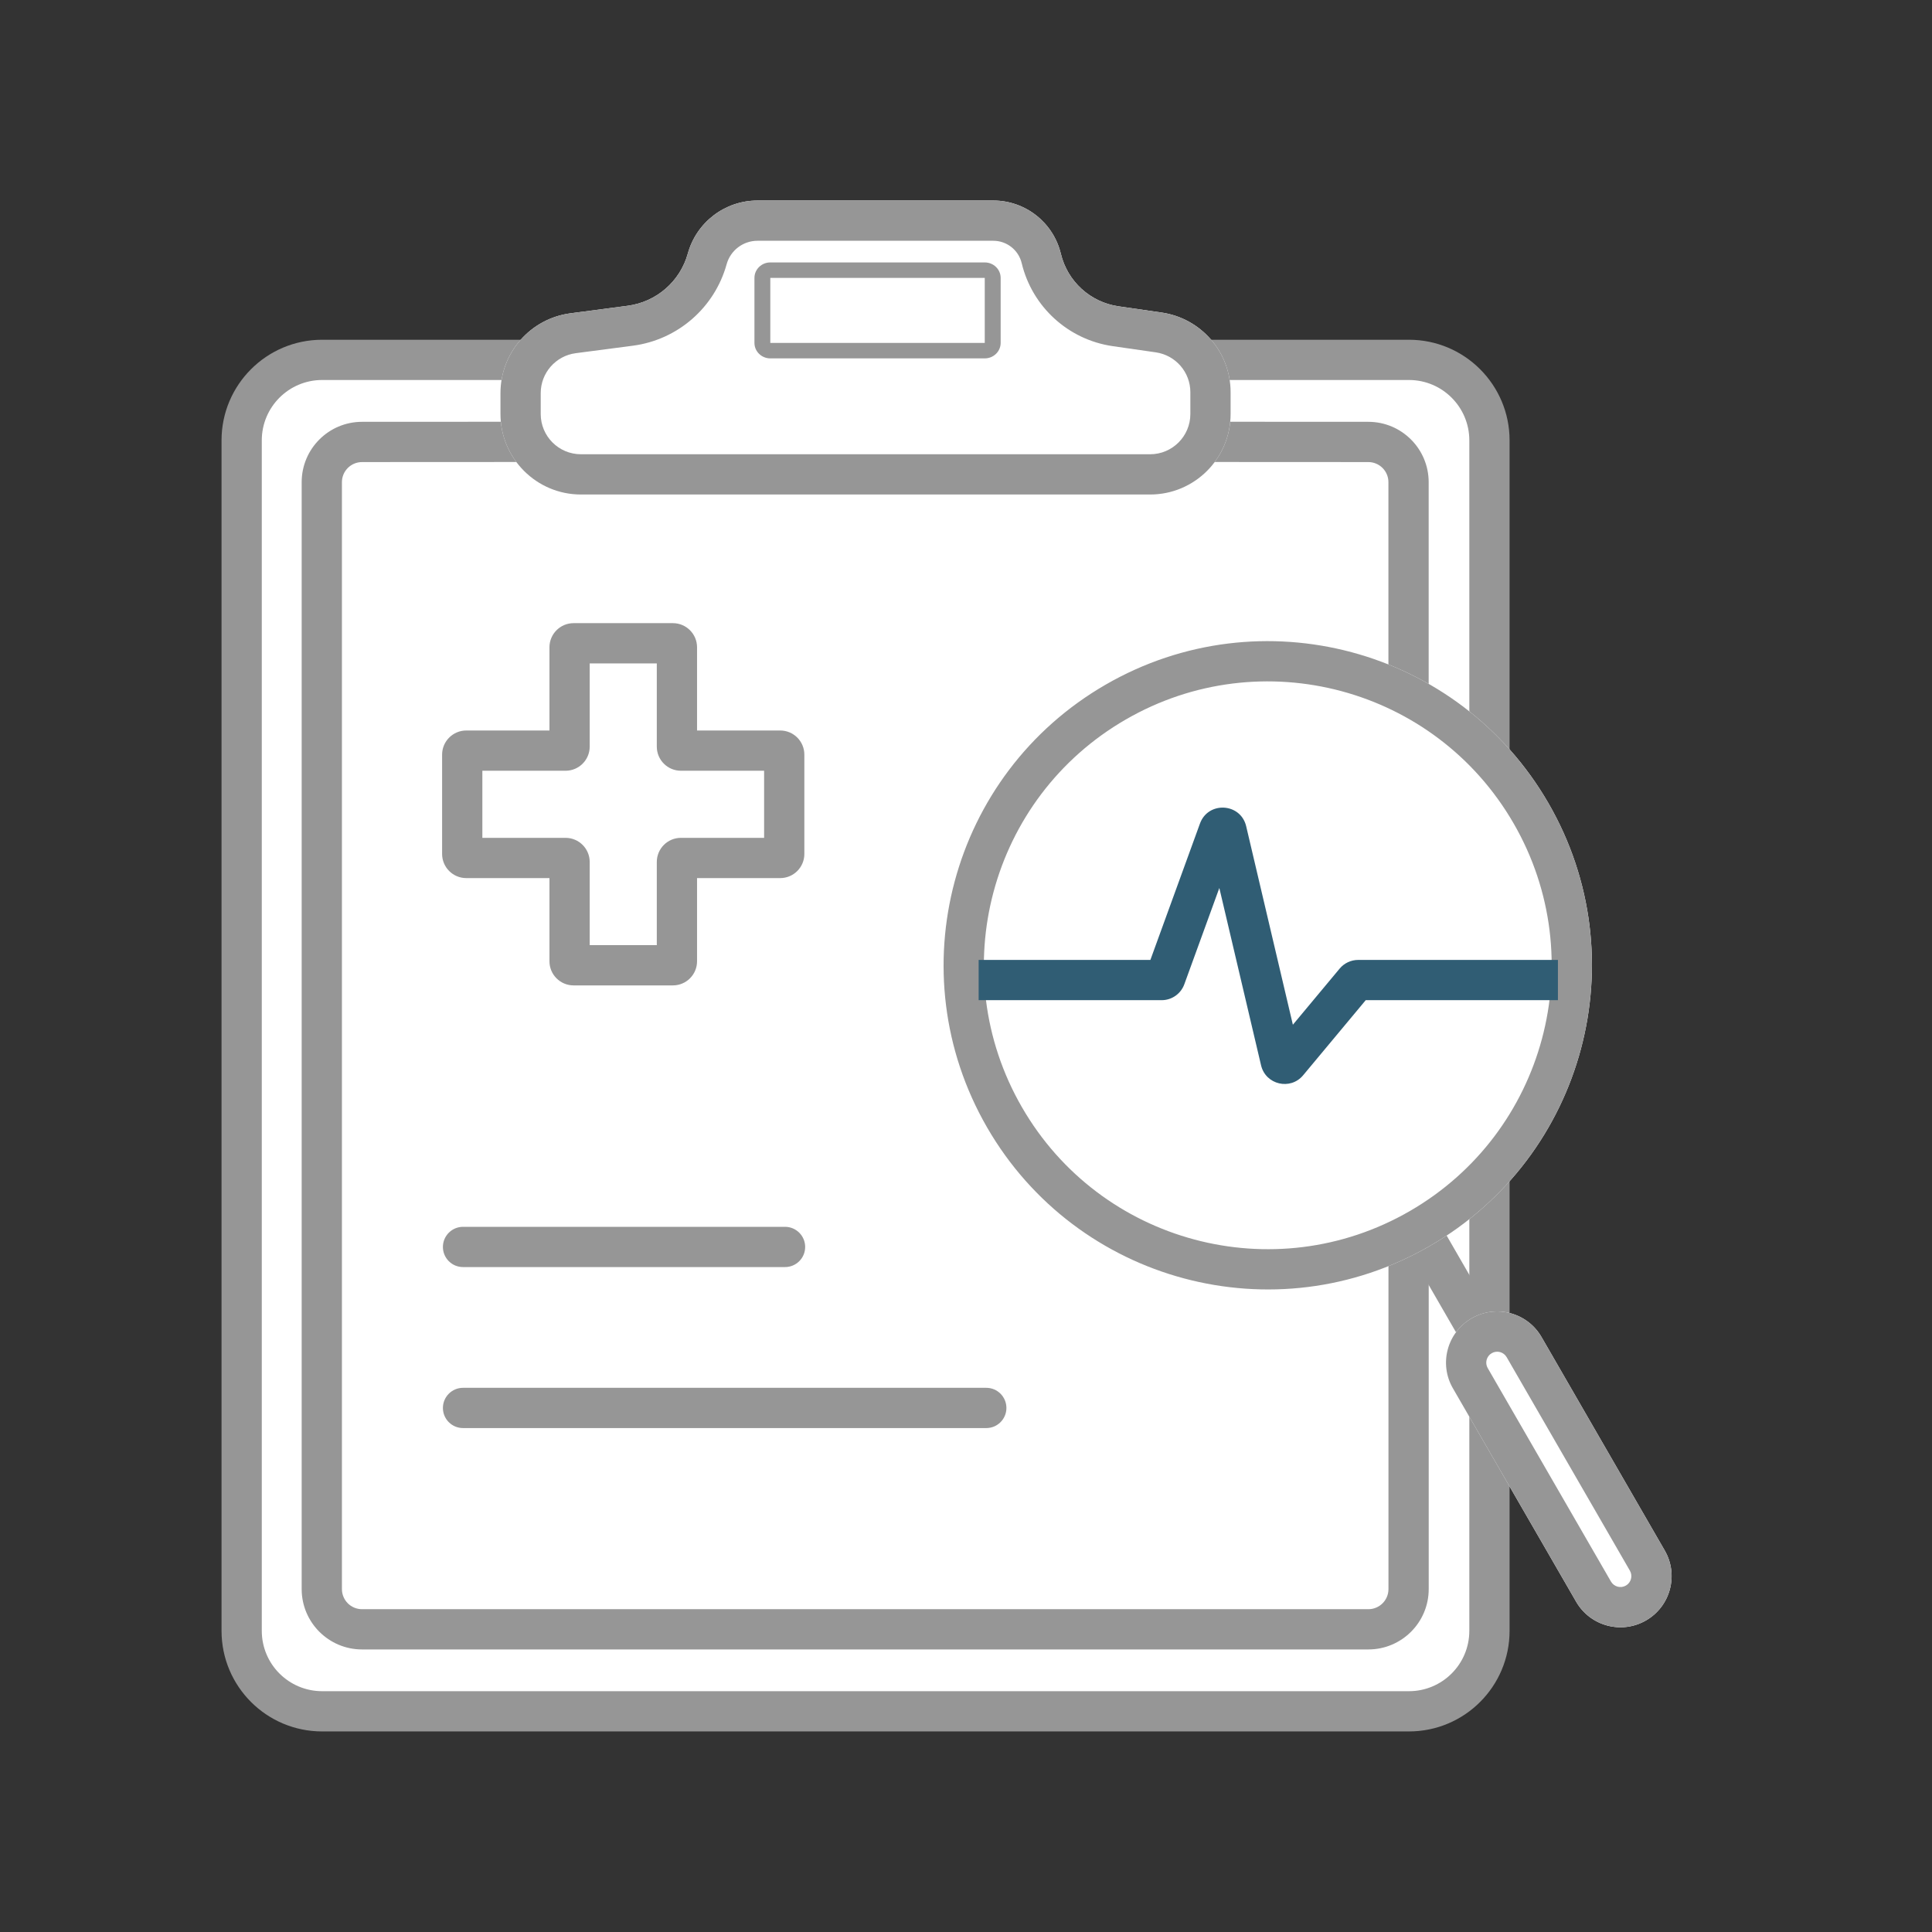 <svg width="48" height="48" viewBox="0 0 48 48" fill="none" xmlns="http://www.w3.org/2000/svg">
<rect x="0" y="0" width="48" height="48" fill="#333333" stroke="none"/>
<path d="M6.004 10.941C6.004 9.837 6.899 8.941 8.004 8.941H35.005C36.109 8.941 37.005 9.837 37.005 10.941V40.517C37.005 41.622 36.109 42.517 35.005 42.517H8.004C6.899 42.517 6.004 41.622 6.004 40.517V10.941Z" fill="white"/>
<path fill-rule="evenodd" clip-rule="evenodd" d="M8.004 8.441C6.623 8.441 5.504 9.561 5.504 10.941V40.517C5.504 41.898 6.623 43.017 8.004 43.017H35.005C36.386 43.017 37.505 41.898 37.505 40.517V10.941C37.505 9.561 36.386 8.441 35.005 8.441H8.004ZM6.504 10.941C6.504 10.113 7.175 9.441 8.004 9.441H35.005C35.833 9.441 36.505 10.113 36.505 10.941V40.517C36.505 41.346 35.833 42.017 35.005 42.017H8.004C7.175 42.017 6.504 41.346 6.504 40.517V10.941ZM8.995 11.48L13.085 11.478L13.085 10.478L8.995 10.48C8.166 10.48 7.495 11.152 7.495 11.98V39.48C7.495 40.309 8.167 40.98 8.995 40.98L33.996 40.98C34.824 40.98 35.496 40.309 35.496 39.48V30.982H34.496V39.48C34.496 39.757 34.272 39.98 33.996 39.98L8.995 39.98C8.719 39.98 8.495 39.757 8.495 39.48V11.98C8.495 11.704 8.719 11.48 8.995 11.48ZM29.995 11.478L33.995 11.48C34.272 11.48 34.495 11.704 34.495 11.98V17.151H35.495V11.98C35.495 11.152 34.824 10.48 33.996 10.48L29.995 10.478L29.995 11.478Z" fill="#969696"/>
<path d="M12.434 9.767C12.434 8.763 13.178 7.915 14.173 7.784L15.593 7.597C16.308 7.503 16.897 6.992 17.089 6.298C17.305 5.52 18.013 4.982 18.819 4.982H24.678C25.476 4.982 26.17 5.529 26.357 6.305C26.522 6.992 27.089 7.509 27.788 7.61L28.86 7.765C29.843 7.907 30.574 8.75 30.574 9.744V10.286C30.574 11.39 29.678 12.286 28.574 12.286H14.434C13.329 12.286 12.434 11.39 12.434 10.286V9.767Z" fill="white"/>
<path fill-rule="evenodd" clip-rule="evenodd" d="M14.434 11.286H28.574C29.126 11.286 29.574 10.838 29.574 10.286V9.744C29.574 9.247 29.209 8.826 28.717 8.754L27.645 8.6C26.541 8.44 25.645 7.624 25.384 6.539C25.306 6.212 25.014 5.982 24.678 5.982H18.819C18.462 5.982 18.148 6.221 18.053 6.565C17.753 7.646 16.836 8.443 15.724 8.589L14.303 8.775C13.806 8.841 13.434 9.265 13.434 9.767V10.286C13.434 10.838 13.881 11.286 14.434 11.286ZM14.173 7.784C13.178 7.915 12.434 8.763 12.434 9.767V10.286C12.434 11.39 13.329 12.286 14.434 12.286H28.574C29.678 12.286 30.574 11.39 30.574 10.286V9.744C30.574 8.75 29.843 7.907 28.86 7.765L27.788 7.61C27.089 7.509 26.522 6.992 26.357 6.305C26.17 5.529 25.476 4.982 24.678 4.982H18.819C18.013 4.982 17.305 5.52 17.089 6.298C16.897 6.992 16.308 7.503 15.593 7.597L14.173 7.784Z" fill="#969696"/>
<path fill-rule="evenodd" clip-rule="evenodd" d="M24.466 6.904H19.138V8.52H24.466V6.904ZM19.138 6.52C18.921 6.52 18.744 6.692 18.744 6.904V8.52C18.744 8.732 18.921 8.904 19.138 8.904H24.466C24.684 8.904 24.861 8.732 24.861 8.52V6.904C24.861 6.692 24.684 6.52 24.466 6.52H19.138Z" fill="#969696"/>
<path fill-rule="evenodd" clip-rule="evenodd" d="M11.004 30.98C11.004 30.704 11.228 30.48 11.504 30.48H19.504C19.78 30.48 20.004 30.704 20.004 30.98C20.004 31.257 19.78 31.48 19.504 31.48H11.504C11.228 31.48 11.004 31.257 11.004 30.98Z" fill="#969696"/>
<path fill-rule="evenodd" clip-rule="evenodd" d="M11.004 34.98C11.004 34.704 11.228 34.48 11.504 34.48H24.504C24.78 34.48 25.004 34.704 25.004 34.98C25.004 35.257 24.78 35.48 24.504 35.48H11.504C11.228 35.48 11.004 35.257 11.004 34.98Z" fill="#969696"/>
<path fill-rule="evenodd" clip-rule="evenodd" d="M14.651 16.482V18.549C14.651 18.881 14.382 19.149 14.051 19.149H11.984V20.816H14.051C14.382 20.816 14.651 21.084 14.651 21.416V23.482H16.318V21.416C16.318 21.084 16.586 20.816 16.918 20.816H18.984V19.149H16.918C16.586 19.149 16.318 18.881 16.318 18.549V16.482H14.651ZM13.651 16.082C13.651 15.751 13.92 15.482 14.251 15.482H16.718C17.049 15.482 17.318 15.751 17.318 16.082V18.149H19.384C19.716 18.149 19.984 18.418 19.984 18.749V21.216C19.984 21.547 19.716 21.816 19.384 21.816H17.318V23.882C17.318 24.214 17.049 24.482 16.718 24.482H14.251C13.92 24.482 13.651 24.214 13.651 23.882V21.816H11.584C11.253 21.816 10.984 21.547 10.984 21.216V18.749C10.984 18.418 11.253 18.149 11.584 18.149H13.651V16.082Z" fill="#969696"/>
<path fill-rule="evenodd" clip-rule="evenodd" d="M36.227 33.192L34.967 31.009L35.833 30.509L37.093 32.692L36.227 33.192Z" fill="#969696"/>
<path d="M38.471 19.956C40.695 23.808 39.375 28.733 35.524 30.956C31.672 33.18 26.747 31.86 24.523 28.009C22.3 24.157 23.619 19.233 27.471 17.009C31.323 14.785 36.247 16.105 38.471 19.956Z" fill="white"/>
<path fill-rule="evenodd" clip-rule="evenodd" d="M35.024 30.09C38.397 28.143 39.553 23.829 37.605 20.456C35.657 17.083 31.344 15.927 27.971 17.875C24.598 19.822 23.442 24.136 25.39 27.509C27.337 30.882 31.65 32.038 35.024 30.09ZM35.524 30.956C39.375 28.733 40.695 23.808 38.471 19.956C36.247 16.105 31.323 14.785 27.471 17.009C23.619 19.233 22.3 24.157 24.523 28.009C26.747 31.86 31.672 33.18 35.524 30.956Z" fill="#969696"/>
<path fill-rule="evenodd" clip-rule="evenodd" d="M30.294 22.062L29.424 24.454C29.338 24.691 29.113 24.849 28.861 24.849H24.314V23.849H28.581L29.813 20.46C30.017 19.9 30.824 19.947 30.961 20.528L32.121 25.459L33.283 24.065C33.397 23.928 33.566 23.849 33.744 23.849H38.706V24.849H33.931L32.376 26.715C32.06 27.095 31.445 26.95 31.331 26.469L30.294 22.062Z" fill="#305D74"/>
<path d="M36.096 34.49C35.745 33.882 35.954 33.105 36.562 32.753C37.17 32.402 37.948 32.611 38.299 33.219L41.36 38.522C41.712 39.13 41.503 39.908 40.895 40.259C40.287 40.61 39.509 40.401 39.158 39.793L36.096 34.49Z" fill="white"/>
<path fill-rule="evenodd" clip-rule="evenodd" d="M40.494 39.022L37.433 33.719C37.358 33.589 37.192 33.544 37.062 33.619C36.932 33.694 36.887 33.861 36.962 33.99L40.024 39.293C40.099 39.423 40.265 39.468 40.395 39.393C40.525 39.318 40.569 39.152 40.494 39.022ZM36.562 32.753C35.954 33.105 35.745 33.882 36.096 34.49L39.158 39.793C39.509 40.401 40.287 40.61 40.895 40.259C41.503 39.908 41.712 39.13 41.36 38.522L38.299 33.219C37.948 32.611 37.17 32.402 36.562 32.753Z" fill="#969696"/>
</svg>
